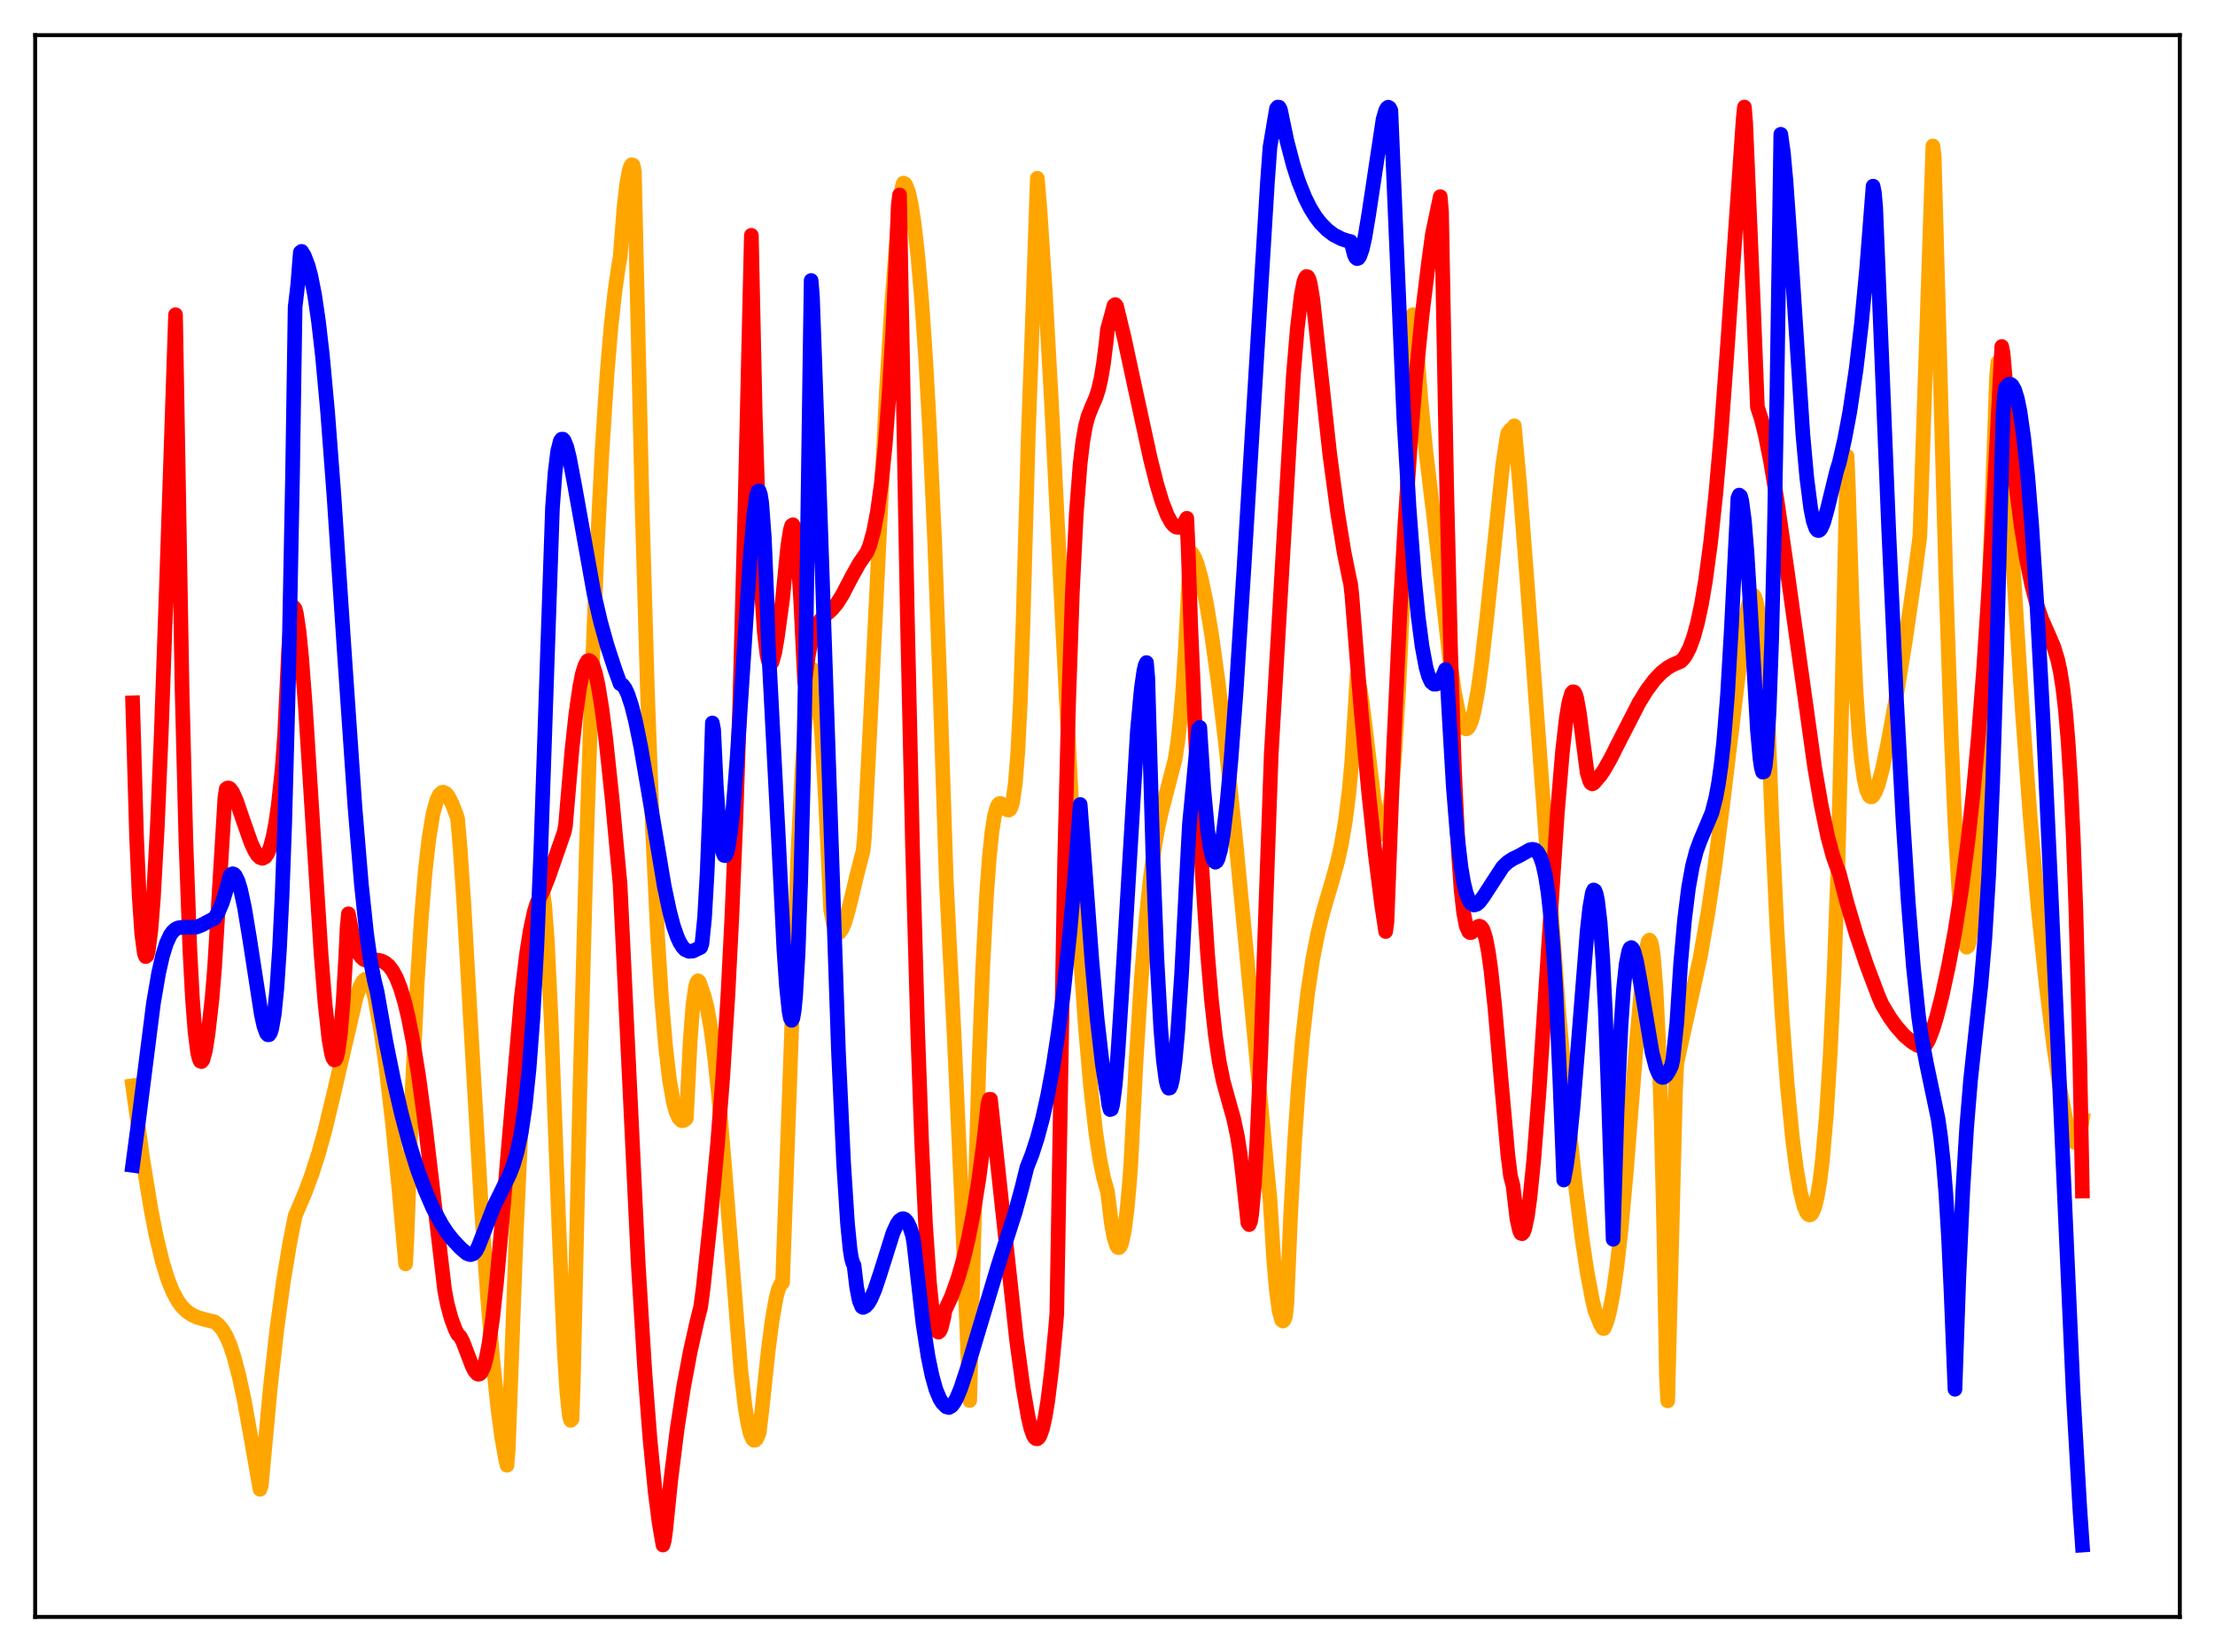 <?xml version="1.0" encoding="utf-8" standalone="no"?>
<!DOCTYPE svg PUBLIC "-//W3C//DTD SVG 1.1//EN"
  "http://www.w3.org/Graphics/SVG/1.1/DTD/svg11.dtd">
<svg xmlns:xlink="http://www.w3.org/1999/xlink" width="453.6pt" height="338.4pt" viewBox="0 0 453.6 338.4" xmlns="http://www.w3.org/2000/svg" version="1.1">
 <defs>
  <style type="text/css">*{stroke-linejoin: round; stroke-linecap: butt}</style>
 </defs>
 <g id="figure_1">
  <g id="patch_1">
   <path d="M 0 338.4 
L 453.6 338.4 
L 453.6 0 
L 0 0 
z
" style="fill: #ffffff"/>
  </g>
  <g id="axes_1">
   <g id="patch_2">
    <path d="M 7.2 331.2 
L 446.4 331.2 
L 446.4 7.2 
L 7.2 7.2 
z
" style="fill: #ffffff"/>
   </g>
   <g id="matplotlib.axis_1"/>
   <g id="matplotlib.axis_2"/>
   <g id="line2d_1">
    <path d="M 27.164 222.397 
L 29.293 237.784 
L 30.89 247.582 
L 31.955 253.059 
L 33.286 258.604 
L 34.351 262.021 
L 35.415 264.66 
L 36.48 266.585 
L 37.279 267.663 
L 38.343 268.691 
L 39.408 269.386 
L 40.473 269.855 
L 42.07 270.319 
L 43.933 270.759 
L 44.732 271.386 
L 45.53 272.312 
L 46.329 273.674 
L 47.127 275.548 
L 47.926 277.951 
L 48.991 282.03 
L 50.055 287.034 
L 51.386 294.447 
L 53.249 305.053 
L 53.516 304.194 
L 54.048 298.508 
L 55.379 284.026 
L 56.71 272.178 
L 58.041 262.454 
L 59.372 254.458 
L 60.436 249.077 
L 62.566 244.052 
L 63.897 240.445 
L 65.228 236.294 
L 66.559 231.496 
L 68.422 223.708 
L 72.947 204.256 
L 73.745 202.037 
L 74.278 201.061 
L 74.81 200.57 
L 75.076 200.533 
L 75.343 200.65 
L 75.609 200.936 
L 76.141 202.06 
L 76.673 204.003 
L 78.004 211.189 
L 79.069 218.722 
L 80.4 230.298 
L 81.731 243.844 
L 83.062 258.887 
L 83.328 253.829 
L 84.393 223.782 
L 85.457 201.193 
L 86.256 188.389 
L 87.055 178.7 
L 87.853 171.643 
L 88.652 166.808 
L 89.45 163.872 
L 89.983 162.789 
L 90.515 162.322 
L 90.781 162.273 
L 91.313 162.518 
L 91.846 163.167 
L 92.644 164.777 
L 93.443 166.882 
L 93.709 167.67 
L 94.241 173.868 
L 95.04 185.843 
L 96.637 214.023 
L 98.5 246.131 
L 99.831 265.537 
L 100.896 278.321 
L 101.961 288.528 
L 102.759 294.482 
L 103.558 298.949 
L 103.824 300.134 
L 104.09 296.731 
L 104.623 282.398 
L 105.687 253.442 
L 106.752 230.124 
L 107.817 211.727 
L 108.615 200.959 
L 109.414 192.647 
L 110.479 184.574 
L 110.745 182.863 
L 111.011 182.504 
L 111.277 183.385 
L 111.543 185.411 
L 112.076 192.569 
L 112.874 209.168 
L 114.471 251.716 
L 115.536 276.502 
L 116.068 285.07 
L 116.601 290.049 
L 116.867 290.938 
L 117.133 290.708 
L 117.399 283.57 
L 118.73 224.36 
L 120.061 174.536 
L 121.126 141.539 
L 122.191 114.474 
L 123.255 92.972 
L 124.32 76.486 
L 125.119 67.022 
L 125.917 59.702 
L 126.716 54.234 
L 126.982 52.78 
L 127.78 42.605 
L 128.313 37.911 
L 128.845 34.937 
L 129.111 34.119 
L 129.377 33.732 
L 129.644 33.837 
L 129.91 35.128 
L 130.442 58.331 
L 131.507 104.145 
L 132.572 141.12 
L 133.636 170.19 
L 134.701 192.294 
L 135.5 204.815 
L 136.298 214.318 
L 137.097 221.181 
L 137.895 225.746 
L 138.428 227.709 
L 138.96 228.924 
L 139.492 229.494 
L 139.759 229.566 
L 140.025 229.519 
L 140.557 229.097 
L 141.356 212.97 
L 141.888 206.071 
L 142.42 202.169 
L 142.687 201.243 
L 142.953 200.902 
L 143.219 201.173 
L 144.284 204.307 
L 144.816 206.419 
L 145.615 210.948 
L 146.413 217.157 
L 147.212 225.013 
L 148.276 237.595 
L 151.737 280.9 
L 152.535 287.818 
L 153.068 291.201 
L 153.6 293.532 
L 154.132 294.789 
L 154.399 295.02 
L 154.665 294.994 
L 154.931 294.723 
L 155.463 293.497 
L 155.996 289.167 
L 157.327 276.618 
L 158.125 270.458 
L 158.924 265.895 
L 159.456 263.908 
L 159.988 262.874 
L 160.255 262.737 
L 163.449 173.781 
L 164.247 157.586 
L 165.046 145.784 
L 165.578 140.611 
L 166.111 137.738 
L 166.377 137.153 
L 166.643 137.223 
L 166.909 137.853 
L 167.175 139.069 
L 167.708 143.316 
L 168.24 149.86 
L 169.039 163.712 
L 170.103 186.352 
L 170.636 189.131 
L 171.168 190.624 
L 171.434 190.959 
L 171.7 191.057 
L 171.967 190.943 
L 172.499 190.18 
L 173.031 188.86 
L 173.83 186.079 
L 175.427 179.429 
L 176.758 174.234 
L 177.024 171.489 
L 178.089 150.702 
L 181.549 79.577 
L 182.614 62.176 
L 183.679 48.239 
L 184.477 40.362 
L 184.743 38.281 
L 185.009 37.496 
L 185.276 37.619 
L 185.542 37.982 
L 186.074 39.442 
L 186.607 41.883 
L 187.139 45.268 
L 187.937 52.199 
L 188.736 61.413 
L 189.535 73.04 
L 190.333 87.275 
L 191.398 110.744 
L 192.463 139.946 
L 193.793 180.539 
L 195.391 211.957 
L 196.988 247.266 
L 198.585 286.874 
L 199.383 255.246 
L 200.448 218.788 
L 201.247 198.268 
L 202.045 183.132 
L 202.577 175.847 
L 203.11 170.617 
L 203.642 167.14 
L 204.175 165.267 
L 204.441 164.792 
L 204.707 164.579 
L 204.973 164.6 
L 205.505 165.05 
L 206.304 165.903 
L 206.57 165.948 
L 206.836 165.768 
L 207.103 165.218 
L 207.369 164.275 
L 207.901 160.668 
L 208.433 154.072 
L 208.966 143.48 
L 209.498 127.7 
L 210.563 89.741 
L 211.361 67.705 
L 212.426 36.513 
L 212.959 42.775 
L 214.023 59.085 
L 215.354 82.913 
L 217.75 131.136 
L 219.879 172.832 
L 221.21 195.293 
L 222.275 210.384 
L 223.34 222.62 
L 224.404 231.999 
L 225.203 237.319 
L 226.001 241.272 
L 226.8 244.066 
L 227.599 250.574 
L 228.131 253.483 
L 228.663 255.167 
L 228.929 255.525 
L 229.196 255.547 
L 229.462 255.219 
L 229.728 254.531 
L 230.26 252.015 
L 230.793 247.882 
L 231.325 241.996 
L 231.591 238.251 
L 232.656 217.296 
L 233.721 200.446 
L 234.785 187.352 
L 235.584 179.725 
L 236.383 173.791 
L 237.181 169.255 
L 237.98 165.8 
L 240.641 155.558 
L 241.174 152.066 
L 241.706 147.363 
L 242.239 141.021 
L 242.771 132.513 
L 243.569 116.623 
L 243.836 114.511 
L 244.102 113.287 
L 244.634 114.206 
L 245.167 115.546 
L 245.965 118.361 
L 247.03 123.455 
L 248.095 129.839 
L 249.425 139.366 
L 251.023 152.712 
L 252.886 170.364 
L 255.281 195.303 
L 259.807 242.984 
L 260.073 245.506 
L 260.871 258.485 
L 261.404 264.521 
L 261.936 268.481 
L 262.468 270.41 
L 262.735 270.592 
L 263.001 270.319 
L 263.267 269.592 
L 263.533 267.012 
L 264.332 248.329 
L 265.13 233.656 
L 265.929 222.032 
L 266.727 212.825 
L 267.792 203.389 
L 268.857 196.326 
L 269.921 190.933 
L 270.986 186.652 
L 272.849 180.348 
L 273.914 176.472 
L 274.713 172.868 
L 275.511 168.179 
L 276.31 161.782 
L 276.842 155.765 
L 277.907 138.443 
L 278.439 140.543 
L 278.972 143.867 
L 280.036 152.6 
L 281.367 163.6 
L 282.166 168.358 
L 282.698 170.241 
L 282.964 170.716 
L 283.231 170.853 
L 283.497 170.63 
L 283.763 170.029 
L 284.029 169.05 
L 284.561 165.868 
L 285.094 160.979 
L 285.626 154.391 
L 286.425 141.325 
L 287.223 124.571 
L 288.288 96.953 
L 289.353 64.464 
L 289.619 64.663 
L 290.95 81.488 
L 292.015 92.521 
L 293.079 101.454 
L 293.612 105.767 
L 296.806 134.453 
L 297.871 141.81 
L 298.669 145.879 
L 299.201 147.764 
L 299.734 148.912 
L 300 149.203 
L 300.266 149.3 
L 300.532 149.202 
L 300.799 148.905 
L 301.331 147.721 
L 301.863 145.757 
L 302.662 141.422 
L 303.46 135.6 
L 304.525 126.081 
L 307.719 95.367 
L 308.518 90.044 
L 308.784 88.712 
L 309.316 88.001 
L 309.849 87.725 
L 310.115 87.216 
L 311.18 98.964 
L 312.777 119.741 
L 319.165 206.673 
L 321.028 227.521 
L 322.625 242.801 
L 323.956 253.491 
L 325.021 260.578 
L 326.086 266.227 
L 326.618 268.448 
L 327.683 271.108 
L 328.215 272.076 
L 328.481 272.117 
L 329.014 270.866 
L 329.546 268.966 
L 330.345 264.897 
L 331.143 259.242 
L 331.942 252.088 
L 333.007 240.473 
L 335.136 213.5 
L 336.201 201.384 
L 336.999 194.993 
L 337.532 192.813 
L 337.798 192.557 
L 338.064 192.929 
L 338.33 194.033 
L 338.596 195.953 
L 339.129 202.563 
L 339.661 213.507 
L 340.193 229.758 
L 340.726 252.167 
L 341.258 281.922 
L 341.524 286.95 
L 343.121 223.356 
L 343.388 217.788 
L 348.179 196.1 
L 349.776 186.925 
L 351.107 177.938 
L 352.704 165.529 
L 357.229 128.058 
L 358.028 123.899 
L 358.56 122.312 
L 358.826 121.939 
L 359.092 121.937 
L 359.359 122.282 
L 359.625 123.094 
L 360.423 127.175 
L 361.222 133.046 
L 361.754 138.384 
L 362.819 167.141 
L 363.884 190.015 
L 364.948 208.101 
L 366.013 222.299 
L 367.078 233.203 
L 367.876 239.401 
L 368.675 244.087 
L 369.473 247.21 
L 370.006 248.428 
L 370.272 248.739 
L 370.538 248.866 
L 370.804 248.801 
L 371.071 248.534 
L 371.603 247.358 
L 372.135 245.219 
L 372.668 242.024 
L 373.2 237.667 
L 373.999 228.635 
L 374.797 216.053 
L 375.596 199.192 
L 376.394 177.199 
L 376.927 155.193 
L 378.257 93.416 
L 378.524 99.829 
L 379.322 124.977 
L 380.121 142.037 
L 380.653 149.937 
L 381.185 155.597 
L 381.718 159.45 
L 382.25 161.823 
L 382.783 163 
L 383.049 163.218 
L 383.315 163.226 
L 383.581 163.009 
L 384.113 162.096 
L 384.646 160.677 
L 385.444 157.725 
L 386.509 152.775 
L 388.106 144.068 
L 390.236 130.947 
L 392.099 118.041 
L 393.164 109.801 
L 395.825 29.893 
L 396.092 31.817 
L 398.487 118.642 
L 399.552 150.088 
L 400.351 168.732 
L 401.149 182.497 
L 401.681 188.719 
L 402.214 192.554 
L 402.48 193.583 
L 402.746 194.024 
L 403.012 193.816 
L 403.279 193.045 
L 403.811 189.837 
L 404.343 184.326 
L 405.142 172.297 
L 405.94 156.203 
L 407.005 129.597 
L 408.868 77.095 
L 409.135 74.223 
L 409.667 77.091 
L 409.933 79.615 
L 411.264 100.048 
L 414.192 146.4 
L 415.789 167.842 
L 417.386 186.038 
L 418.983 201.418 
L 420.58 214.349 
L 421.911 223.298 
L 422.976 228.97 
L 423.775 232.069 
L 424.307 233.408 
L 424.573 233.797 
L 424.839 233.984 
L 425.105 233.946 
L 425.372 233.658 
L 425.638 233.093 
L 426.17 230.981 
L 426.436 229.362 
L 426.436 229.362 
" clip-path="url(#p34194ce331)" style="fill: none; stroke: #ffa500; stroke-width: 3; stroke-linecap: square"/>
   </g>
   <g id="line2d_2">
    <path d="M 27.164 143.971 
L 27.962 171.243 
L 28.495 183.431 
L 29.027 191.317 
L 29.559 195.299 
L 29.825 195.946 
L 30.092 195.758 
L 30.358 194.78 
L 30.89 190.625 
L 31.423 183.813 
L 32.221 169.292 
L 33.02 150.416 
L 34.084 120.079 
L 35.948 64.465 
L 37.279 140.955 
L 38.077 172.481 
L 38.876 194.387 
L 39.408 204.475 
L 39.94 211.407 
L 40.473 215.571 
L 40.739 216.72 
L 41.005 217.358 
L 41.271 217.452 
L 41.537 217.116 
L 42.07 215.167 
L 42.602 211.803 
L 43.401 204.745 
L 43.933 198.37 
L 46.063 163.305 
L 46.329 161.597 
L 46.595 161.412 
L 46.861 161.411 
L 47.127 161.572 
L 47.66 162.309 
L 48.458 164.13 
L 49.789 168.05 
L 51.386 172.593 
L 52.185 174.315 
L 52.717 175.149 
L 53.249 175.659 
L 53.782 175.814 
L 54.314 175.529 
L 54.847 174.768 
L 55.379 173.42 
L 55.911 171.428 
L 56.444 168.67 
L 56.976 165.016 
L 57.775 157.558 
L 58.307 150.208 
L 59.105 133.055 
L 59.638 126.638 
L 59.904 124.97 
L 60.17 124.363 
L 60.436 124.71 
L 60.703 125.714 
L 61.235 129.294 
L 61.767 134.659 
L 62.566 145.189 
L 63.897 166.326 
L 65.76 195.557 
L 66.559 205.516 
L 67.357 212.833 
L 67.889 215.83 
L 68.156 216.697 
L 68.422 217.116 
L 68.688 217.061 
L 68.954 216.506 
L 69.22 215.355 
L 69.753 211.353 
L 70.285 204.904 
L 70.817 195.694 
L 71.084 189.966 
L 71.35 187.175 
L 72.148 191.327 
L 72.947 194.085 
L 73.479 195.306 
L 74.012 196.097 
L 74.544 196.554 
L 75.076 196.753 
L 75.875 196.741 
L 77.206 196.645 
L 78.004 196.795 
L 78.803 197.154 
L 79.601 197.813 
L 80.4 198.846 
L 81.199 200.332 
L 81.997 202.37 
L 82.796 205.01 
L 83.594 208.291 
L 84.659 213.734 
L 85.724 220.384 
L 87.055 230.222 
L 88.918 246.082 
L 91.047 264.213 
L 91.58 267.042 
L 92.378 270.001 
L 93.177 272.167 
L 93.709 273.273 
L 94.241 273.792 
L 94.774 274.791 
L 95.839 277.57 
L 96.637 279.686 
L 97.169 280.768 
L 97.702 281.391 
L 97.968 281.496 
L 98.234 281.437 
L 98.5 281.192 
L 99.033 280.115 
L 99.565 278.231 
L 100.097 275.513 
L 100.896 269.878 
L 101.695 262.592 
L 102.759 250.878 
L 106.752 204.316 
L 107.817 195.467 
L 108.615 190.412 
L 109.414 186.735 
L 109.946 185.013 
L 110.479 183.892 
L 111.277 182.326 
L 112.342 179.639 
L 115.536 170.446 
L 115.802 169.139 
L 117.133 153.572 
L 117.932 146.233 
L 118.73 140.686 
L 119.263 138 
L 119.795 136.292 
L 120.327 135.366 
L 120.593 135.287 
L 120.86 135.399 
L 121.126 135.702 
L 121.392 136.194 
L 121.924 137.86 
L 122.457 140.229 
L 123.255 145.114 
L 124.054 151.308 
L 125.385 163.888 
L 126.982 181.098 
L 130.708 259.052 
L 132.039 280.766 
L 133.104 294.695 
L 134.169 305.573 
L 134.967 311.816 
L 135.766 316.473 
L 136.032 315.58 
L 136.298 313.704 
L 137.363 303.226 
L 138.694 292.565 
L 140.025 283.93 
L 141.356 276.836 
L 142.687 270.875 
L 143.485 267.726 
L 144.017 263.713 
L 145.615 248.667 
L 146.945 234.335 
L 148.01 220.666 
L 149.075 203.711 
L 149.873 187.892 
L 150.672 168.565 
L 151.471 144.882 
L 152.535 105.088 
L 153.866 48.199 
L 154.665 85.027 
L 155.463 110.393 
L 155.996 121.862 
L 156.528 129.574 
L 157.06 134.076 
L 157.327 135.275 
L 157.593 135.914 
L 157.859 135.967 
L 158.125 135.592 
L 158.657 133.649 
L 159.19 130.578 
L 160.255 122.741 
L 161.319 111.859 
L 161.852 108.521 
L 162.118 107.663 
L 162.384 107.49 
L 162.65 108.03 
L 162.916 109.312 
L 163.449 114.468 
L 163.981 123.227 
L 164.78 139.792 
L 165.578 134.02 
L 166.111 131.422 
L 166.643 129.579 
L 167.175 128.289 
L 167.974 127.037 
L 169.039 126.015 
L 170.369 124.833 
L 171.434 123.547 
L 172.499 121.852 
L 174.362 118.273 
L 175.959 115.406 
L 177.556 113.088 
L 178.089 111.774 
L 178.887 108.918 
L 179.686 104.782 
L 180.484 99.003 
L 181.283 91.122 
L 182.081 80.6 
L 182.88 66.794 
L 183.679 49.064 
L 183.945 42.17 
L 184.211 39.921 
L 185.808 126.01 
L 186.873 173.389 
L 187.937 211.526 
L 188.736 233.812 
L 189.535 250.774 
L 190.333 262.645 
L 190.865 267.889 
L 191.398 271.207 
L 191.93 272.731 
L 192.196 272.881 
L 192.463 272.632 
L 192.729 272.043 
L 193.261 269.932 
L 193.527 268.42 
L 194.858 265.531 
L 196.189 261.804 
L 197.254 258.106 
L 198.319 253.647 
L 199.383 248.193 
L 200.448 241.547 
L 201.513 233.446 
L 202.311 226.195 
L 202.577 225.171 
L 202.844 225.161 
L 208.167 274.402 
L 209.498 284.155 
L 210.563 290.309 
L 211.095 292.574 
L 211.628 294.046 
L 211.894 294.484 
L 212.16 294.697 
L 212.426 294.718 
L 212.692 294.507 
L 212.959 294.1 
L 213.491 292.617 
L 214.023 290.266 
L 214.556 287.047 
L 215.354 280.605 
L 216.153 272.259 
L 216.419 269.059 
L 218.016 176.391 
L 218.815 144.501 
L 219.613 121.28 
L 220.412 105.242 
L 221.21 94.894 
L 221.743 90.408 
L 222.275 87.358 
L 222.807 85.317 
L 223.606 83.301 
L 224.404 81.472 
L 224.937 79.828 
L 225.469 77.527 
L 226.001 74.322 
L 226.534 70.023 
L 226.8 67.439 
L 227.599 64.583 
L 228.131 62.579 
L 228.397 62.381 
L 228.663 62.728 
L 230.26 69.359 
L 232.656 80.501 
L 235.584 93.975 
L 236.915 99.25 
L 237.98 102.786 
L 239.044 105.54 
L 239.843 106.996 
L 240.375 107.635 
L 240.908 107.989 
L 241.44 108.038 
L 241.972 107.763 
L 242.505 107.144 
L 243.037 106.157 
L 243.303 111.97 
L 243.836 127.957 
L 245.167 158.915 
L 246.231 179.3 
L 247.296 195.474 
L 248.095 204.868 
L 248.893 212.11 
L 249.692 217.492 
L 250.49 221.419 
L 251.555 225.325 
L 252.62 229.077 
L 253.418 232.826 
L 253.951 236.218 
L 254.483 240.607 
L 255.548 250.487 
L 255.814 250.842 
L 256.08 250.227 
L 256.346 248.591 
L 256.879 242.697 
L 257.411 233.603 
L 258.209 215.181 
L 259.274 184.347 
L 260.339 154.335 
L 264.864 76.858 
L 265.663 67.332 
L 266.461 60.546 
L 266.993 57.804 
L 267.26 57.019 
L 267.526 56.644 
L 267.792 56.693 
L 268.058 57.177 
L 268.324 58.107 
L 268.857 61.335 
L 272.317 93.047 
L 273.914 104.932 
L 275.245 113.104 
L 276.31 118.386 
L 276.576 119.524 
L 276.842 121.857 
L 278.705 145.221 
L 280.303 162.562 
L 281.633 175.007 
L 282.964 185.506 
L 283.763 190.81 
L 284.029 188.892 
L 285.36 153.953 
L 286.691 125.416 
L 287.756 106.609 
L 288.82 90.908 
L 289.885 77.872 
L 291.216 64.617 
L 292.547 53.758 
L 293.345 47.888 
L 294.943 40.279 
L 295.209 43.447 
L 296.273 100.493 
L 297.072 133.498 
L 297.871 158.081 
L 298.669 174.778 
L 299.201 182.145 
L 299.734 186.965 
L 300.266 189.715 
L 300.799 190.884 
L 301.065 191.038 
L 301.331 190.998 
L 301.863 190.55 
L 302.662 189.793 
L 302.928 189.704 
L 303.194 189.78 
L 303.46 190.045 
L 303.727 190.518 
L 304.259 192.19 
L 304.791 194.943 
L 305.324 198.749 
L 306.122 206.254 
L 307.453 221.735 
L 308.784 236.499 
L 309.316 240.822 
L 309.849 242.898 
L 310.647 249.688 
L 311.18 252.08 
L 311.446 252.626 
L 311.712 252.704 
L 311.978 252.386 
L 312.244 251.689 
L 312.777 249.222 
L 313.309 245.363 
L 314.108 237.455 
L 315.172 223.698 
L 316.769 199.154 
L 318.899 166.808 
L 319.964 154.036 
L 320.762 147.029 
L 321.295 143.862 
L 321.827 142.031 
L 322.093 141.697 
L 322.359 141.741 
L 322.625 142.177 
L 322.892 143.017 
L 323.424 145.956 
L 325.021 158.254 
L 325.553 160.006 
L 325.82 160.426 
L 326.086 160.564 
L 326.352 160.436 
L 326.884 159.807 
L 327.683 158.897 
L 328.481 157.741 
L 329.812 155.396 
L 331.409 152.228 
L 335.668 143.911 
L 337.265 141.336 
L 338.863 139.208 
L 340.193 137.814 
L 341.524 136.757 
L 342.589 136.167 
L 344.186 135.466 
L 344.719 134.944 
L 345.251 134.191 
L 346.049 132.607 
L 346.848 130.398 
L 347.647 127.474 
L 348.445 123.728 
L 349.244 119.048 
L 350.308 111.144 
L 351.373 101.147 
L 352.438 88.926 
L 353.769 70.729 
L 356.963 24.585 
L 357.229 21.927 
L 357.495 25.248 
L 359.092 62.99 
L 359.891 83.392 
L 360.689 85.835 
L 361.488 89.04 
L 362.553 94.34 
L 363.884 102.295 
L 365.747 115.151 
L 371.603 157.118 
L 372.934 164.843 
L 374.265 171.25 
L 375.329 175.244 
L 376.128 177.489 
L 376.66 178.895 
L 378.257 185.035 
L 380.121 191.324 
L 382.25 197.634 
L 384.646 203.982 
L 385.444 205.827 
L 387.041 208.469 
L 388.372 210.299 
L 389.969 212.112 
L 391.567 213.458 
L 392.631 214.102 
L 393.696 214.525 
L 393.962 214.422 
L 394.495 213.858 
L 395.027 212.898 
L 395.825 210.824 
L 396.624 208.2 
L 397.689 204.033 
L 399.02 197.906 
L 400.351 190.755 
L 401.681 182.34 
L 403.012 172.211 
L 404.077 162.5 
L 405.142 150.968 
L 406.207 137.206 
L 407.271 120.822 
L 408.336 101.438 
L 409.933 70.98 
L 410.199 72.324 
L 411.53 87.51 
L 412.595 97.569 
L 413.926 107.863 
L 414.991 114.496 
L 416.055 119.796 
L 417.12 123.899 
L 418.185 126.994 
L 419.516 129.997 
L 420.58 132.481 
L 421.379 135.088 
L 421.911 137.559 
L 422.444 140.933 
L 422.976 145.538 
L 423.508 151.776 
L 424.041 160.204 
L 424.573 171.378 
L 425.105 186.023 
L 425.904 216.473 
L 426.436 243.963 
L 426.436 243.963 
" clip-path="url(#p34194ce331)" style="fill: none; stroke: #ff0000; stroke-width: 3; stroke-linecap: square"/>
   </g>
   <g id="line2d_3">
    <path d="M 27.164 238.699 
L 28.228 230.735 
L 31.423 205.515 
L 32.487 199.309 
L 33.286 195.776 
L 34.084 193.21 
L 34.883 191.509 
L 35.415 190.78 
L 35.948 190.316 
L 36.48 190.06 
L 37.279 189.945 
L 40.207 189.906 
L 41.271 189.496 
L 43.933 188.08 
L 44.732 186.761 
L 45.53 184.897 
L 46.329 182.319 
L 47.127 179.36 
L 47.393 179.073 
L 47.66 178.979 
L 47.926 179.072 
L 48.192 179.347 
L 48.724 180.424 
L 49.257 182.158 
L 50.055 185.84 
L 51.12 192.275 
L 53.516 207.806 
L 54.048 210.187 
L 54.58 211.654 
L 54.847 211.959 
L 55.113 211.944 
L 55.379 211.544 
L 55.645 210.705 
L 56.177 207.65 
L 56.71 202.317 
L 57.242 194.336 
L 57.775 183.275 
L 58.307 168.634 
L 59.105 138.716 
L 59.904 97.654 
L 60.436 62.906 
L 60.969 58.379 
L 61.501 51.683 
L 61.767 51.487 
L 62.3 52.346 
L 63.098 54.426 
L 63.631 56.394 
L 64.429 60.419 
L 65.228 65.872 
L 66.026 72.822 
L 67.091 84.374 
L 68.422 101.967 
L 70.551 134.125 
L 72.681 165.176 
L 74.012 181.19 
L 75.076 191.232 
L 75.875 196.926 
L 76.673 200.915 
L 77.206 203.056 
L 79.069 213.6 
L 80.666 221.475 
L 82.263 228.351 
L 83.86 234.316 
L 85.457 239.45 
L 87.055 243.786 
L 88.652 247.47 
L 90.515 250.902 
L 91.58 252.51 
L 92.644 253.865 
L 94.241 255.585 
L 95.572 256.737 
L 96.105 256.946 
L 96.371 256.993 
L 96.903 256.832 
L 97.436 256.298 
L 97.968 255.296 
L 101.162 247.07 
L 102.759 243.824 
L 104.356 240.572 
L 105.155 238.499 
L 105.953 235.758 
L 106.752 231.934 
L 107.551 226.533 
L 108.349 218.923 
L 109.148 208.348 
L 109.946 193.83 
L 110.745 174.484 
L 112.076 135.056 
L 113.14 104.017 
L 113.673 96.785 
L 114.205 92.438 
L 114.737 90.341 
L 115.004 89.962 
L 115.27 89.948 
L 115.536 90.244 
L 116.068 91.571 
L 116.601 93.724 
L 117.665 99.326 
L 121.658 121.678 
L 122.989 127.388 
L 124.32 132.187 
L 125.917 137.066 
L 126.982 140.032 
L 127.514 140.328 
L 128.047 141.063 
L 128.579 142.211 
L 129.377 144.643 
L 130.176 147.841 
L 131.241 153.09 
L 132.838 162.437 
L 136.032 181.533 
L 137.097 186.576 
L 137.895 189.632 
L 138.694 191.924 
L 139.226 193.075 
L 139.759 193.927 
L 140.291 194.509 
L 141.089 194.865 
L 141.888 194.816 
L 143.485 194.047 
L 143.751 193.279 
L 144.284 188.003 
L 144.816 178.697 
L 145.348 165.15 
L 145.881 148.089 
L 146.147 149.486 
L 146.679 160.757 
L 147.212 168.533 
L 147.744 173.216 
L 148.01 174.544 
L 148.276 175.226 
L 148.543 175.281 
L 148.809 174.812 
L 149.075 173.823 
L 149.607 170.404 
L 150.14 165.358 
L 150.938 155.388 
L 152.269 134.937 
L 153.6 114.575 
L 154.399 105.321 
L 154.931 101.566 
L 155.197 100.64 
L 155.463 100.548 
L 155.729 101.322 
L 155.996 103.062 
L 156.528 110.165 
L 157.06 122.814 
L 157.327 131.667 
L 159.456 172.617 
L 160.521 194.375 
L 161.053 202.065 
L 161.585 207.161 
L 161.852 208.529 
L 162.118 209.001 
L 162.384 208.496 
L 162.65 206.933 
L 162.916 204.232 
L 163.449 195.032 
L 163.981 180.27 
L 164.513 159.335 
L 165.046 131.584 
L 165.844 75.592 
L 166.111 57.452 
L 166.377 60.667 
L 167.708 97.844 
L 171.7 215.259 
L 172.765 238.317 
L 173.564 250.686 
L 174.096 256.022 
L 174.362 257.699 
L 174.628 258.66 
L 174.895 259.178 
L 175.427 263.646 
L 175.959 266.408 
L 176.492 267.67 
L 176.758 267.805 
L 177.29 267.528 
L 177.823 266.933 
L 178.355 266.022 
L 179.153 264.161 
L 180.218 260.977 
L 182.88 252.515 
L 183.679 250.767 
L 184.211 250.007 
L 184.743 249.648 
L 185.009 249.626 
L 185.276 249.733 
L 185.808 250.312 
L 186.34 251.408 
L 186.873 253.067 
L 187.139 254.583 
L 189.002 271.056 
L 190.067 277.92 
L 190.865 281.783 
L 191.664 284.63 
L 192.463 286.534 
L 192.995 287.377 
L 193.793 288.165 
L 194.326 288.308 
L 194.858 287.996 
L 195.391 287.326 
L 195.923 286.357 
L 196.721 284.439 
L 198.052 280.407 
L 204.441 259.106 
L 207.901 248.315 
L 209.232 243.413 
L 210.297 239.125 
L 211.361 236.422 
L 212.426 233.121 
L 213.491 229.137 
L 214.556 224.339 
L 215.62 218.583 
L 216.685 211.715 
L 217.75 203.545 
L 219.081 191.11 
L 220.145 179.066 
L 221.21 164.787 
L 221.743 171.811 
L 223.606 196.848 
L 224.671 208.648 
L 225.735 217.934 
L 226.534 222.986 
L 226.8 224.282 
L 227.066 226.356 
L 227.332 227.278 
L 227.599 227.19 
L 227.865 226.223 
L 228.397 222.078 
L 228.929 215.642 
L 229.728 203.196 
L 232.922 149.645 
L 233.721 141.046 
L 234.253 137.386 
L 234.519 136.253 
L 234.785 135.716 
L 235.052 138.877 
L 236.116 175.801 
L 236.915 196.336 
L 237.713 210.774 
L 238.246 217.232 
L 238.778 221.249 
L 239.044 222.345 
L 239.311 222.892 
L 239.577 222.847 
L 239.843 222.247 
L 240.109 221.122 
L 240.641 217.276 
L 241.174 211.476 
L 241.972 199.508 
L 243.037 178.904 
L 243.569 168.918 
L 245.433 149.303 
L 245.699 149.002 
L 246.497 161.394 
L 247.296 169.987 
L 247.828 173.674 
L 248.361 175.857 
L 248.627 176.409 
L 248.893 176.61 
L 249.159 176.441 
L 249.425 175.948 
L 249.958 174.035 
L 250.49 170.965 
L 251.289 164.332 
L 252.087 155.643 
L 253.152 141.442 
L 254.749 116.296 
L 259.54 37.498 
L 260.073 30.159 
L 261.404 22.257 
L 261.67 21.927 
L 261.936 21.963 
L 262.202 22.435 
L 263.533 28.819 
L 264.864 33.897 
L 265.929 37.203 
L 267.26 40.509 
L 268.324 42.631 
L 269.389 44.354 
L 270.454 45.744 
L 271.785 47.094 
L 273.116 48.102 
L 274.713 48.926 
L 276.044 49.363 
L 276.576 49.48 
L 276.842 50.236 
L 277.375 52.258 
L 277.641 52.767 
L 277.907 52.979 
L 278.173 52.889 
L 278.439 52.523 
L 278.972 51.032 
L 279.504 48.669 
L 280.303 43.878 
L 283.231 24.458 
L 283.763 22.627 
L 284.029 22.136 
L 284.295 21.95 
L 284.561 22.095 
L 284.828 22.634 
L 287.489 85.724 
L 288.554 103.933 
L 289.619 118.102 
L 290.417 126.245 
L 291.216 132.369 
L 292.015 136.635 
L 292.547 138.513 
L 293.079 139.676 
L 293.612 140.137 
L 294.144 140.125 
L 294.676 139.729 
L 295.209 138.952 
L 295.741 137.829 
L 296.007 137.145 
L 296.273 137.785 
L 296.806 147.355 
L 297.604 161.011 
L 298.403 170.887 
L 299.201 177.674 
L 299.734 180.799 
L 300.266 182.97 
L 300.799 184.358 
L 301.331 185.13 
L 301.863 185.384 
L 302.396 185.233 
L 302.928 184.791 
L 303.727 183.745 
L 307.719 177.594 
L 308.784 176.579 
L 309.849 175.895 
L 311.18 175.258 
L 313.309 174.051 
L 313.841 173.959 
L 314.374 174.084 
L 314.906 174.579 
L 315.439 175.515 
L 315.971 177.109 
L 316.503 179.512 
L 317.036 182.986 
L 317.568 187.842 
L 318.1 194.414 
L 318.633 203.105 
L 319.431 221.067 
L 320.23 241.707 
L 320.762 238.885 
L 321.295 234.966 
L 322.093 227.209 
L 323.158 214.271 
L 325.021 190.771 
L 325.553 185.904 
L 326.086 182.886 
L 326.352 182.292 
L 326.618 182.436 
L 326.884 183.141 
L 327.151 184.416 
L 327.683 188.894 
L 328.215 196.295 
L 328.748 207.078 
L 329.28 221.704 
L 330.345 253.847 
L 331.143 227.951 
L 331.942 210.312 
L 332.474 202.533 
L 333.007 197.506 
L 333.539 194.836 
L 333.805 194.235 
L 334.071 194.091 
L 334.337 194.326 
L 334.604 194.888 
L 335.136 196.86 
L 335.935 201.238 
L 338.33 215.624 
L 339.129 218.665 
L 339.661 219.94 
L 340.193 220.595 
L 340.46 220.698 
L 340.726 220.661 
L 341.258 220.214 
L 341.791 219.379 
L 342.323 218.252 
L 342.589 216.985 
L 343.388 209.518 
L 344.186 197.183 
L 344.985 188.236 
L 345.783 181.87 
L 346.582 177.435 
L 347.38 174.371 
L 348.179 172.18 
L 350.575 166.51 
L 351.373 163.412 
L 351.905 160.564 
L 352.438 156.85 
L 352.97 152.078 
L 353.769 142.331 
L 354.567 128.578 
L 355.898 102.022 
L 356.164 101.41 
L 356.431 101.628 
L 356.697 102.614 
L 357.229 106.659 
L 357.761 113.175 
L 358.56 126.212 
L 359.891 149.59 
L 360.423 155.417 
L 360.689 157.225 
L 360.956 158.15 
L 361.222 158.081 
L 361.488 156.909 
L 361.754 154.531 
L 362.287 145.757 
L 362.819 130.887 
L 363.351 109.338 
L 363.884 80.596 
L 364.682 27.504 
L 365.215 31.301 
L 365.747 37.135 
L 366.545 48.407 
L 369.207 89.022 
L 370.006 97.855 
L 370.804 104.108 
L 371.337 106.75 
L 371.869 108.251 
L 372.135 108.596 
L 372.401 108.69 
L 372.668 108.552 
L 372.934 108.205 
L 373.466 106.984 
L 374.265 104.098 
L 376.128 96.448 
L 376.66 94.762 
L 377.725 90.119 
L 378.79 84.486 
L 380.121 75.527 
L 381.185 66.413 
L 382.25 55.173 
L 383.581 38.129 
L 383.847 39.463 
L 384.113 42.417 
L 386.775 108.426 
L 388.372 143.215 
L 389.703 168.052 
L 390.768 184.615 
L 391.833 198.001 
L 392.897 208.192 
L 393.43 211.962 
L 394.495 217.734 
L 396.89 229.166 
L 397.423 232.953 
L 397.955 237.919 
L 398.487 244.543 
L 399.02 253.307 
L 399.552 264.761 
L 400.351 284.57 
L 401.149 261.574 
L 401.948 243.993 
L 402.746 230.903 
L 403.545 221.208 
L 404.609 211.312 
L 405.674 201.638 
L 406.473 192.224 
L 407.271 179.064 
L 408.07 160.415 
L 408.868 134.617 
L 410.199 84.695 
L 410.465 81.044 
L 410.732 79.42 
L 411.264 78.803 
L 411.53 78.693 
L 411.796 78.741 
L 412.063 78.959 
L 412.595 79.926 
L 413.127 81.67 
L 413.66 84.266 
L 414.458 89.878 
L 415.257 97.584 
L 416.055 107.444 
L 417.12 123.75 
L 418.451 148.642 
L 420.048 183.429 
L 424.573 285.533 
L 425.904 308.812 
L 426.436 316.473 
L 426.436 316.473 
" clip-path="url(#p34194ce331)" style="fill: none; stroke: #0000ff; stroke-width: 3; stroke-linecap: square"/>
   </g>
   <g id="patch_3">
    <path d="M 7.2 331.2 
L 7.2 7.2 
" style="fill: none; stroke: #000000; stroke-width: 0.8; stroke-linejoin: miter; stroke-linecap: square"/>
   </g>
   <g id="patch_4">
    <path d="M 446.4 331.2 
L 446.4 7.2 
" style="fill: none; stroke: #000000; stroke-width: 0.8; stroke-linejoin: miter; stroke-linecap: square"/>
   </g>
   <g id="patch_5">
    <path d="M 7.2 331.2 
L 446.4 331.2 
" style="fill: none; stroke: #000000; stroke-width: 0.8; stroke-linejoin: miter; stroke-linecap: square"/>
   </g>
   <g id="patch_6">
    <path d="M 7.2 7.2 
L 446.4 7.2 
" style="fill: none; stroke: #000000; stroke-width: 0.8; stroke-linejoin: miter; stroke-linecap: square"/>
   </g>
  </g>
 </g>
 <defs>
  <clipPath id="p34194ce331">
   <rect x="7.2" y="7.2" width="439.2" height="324"/>
  </clipPath>
 </defs>
</svg>
